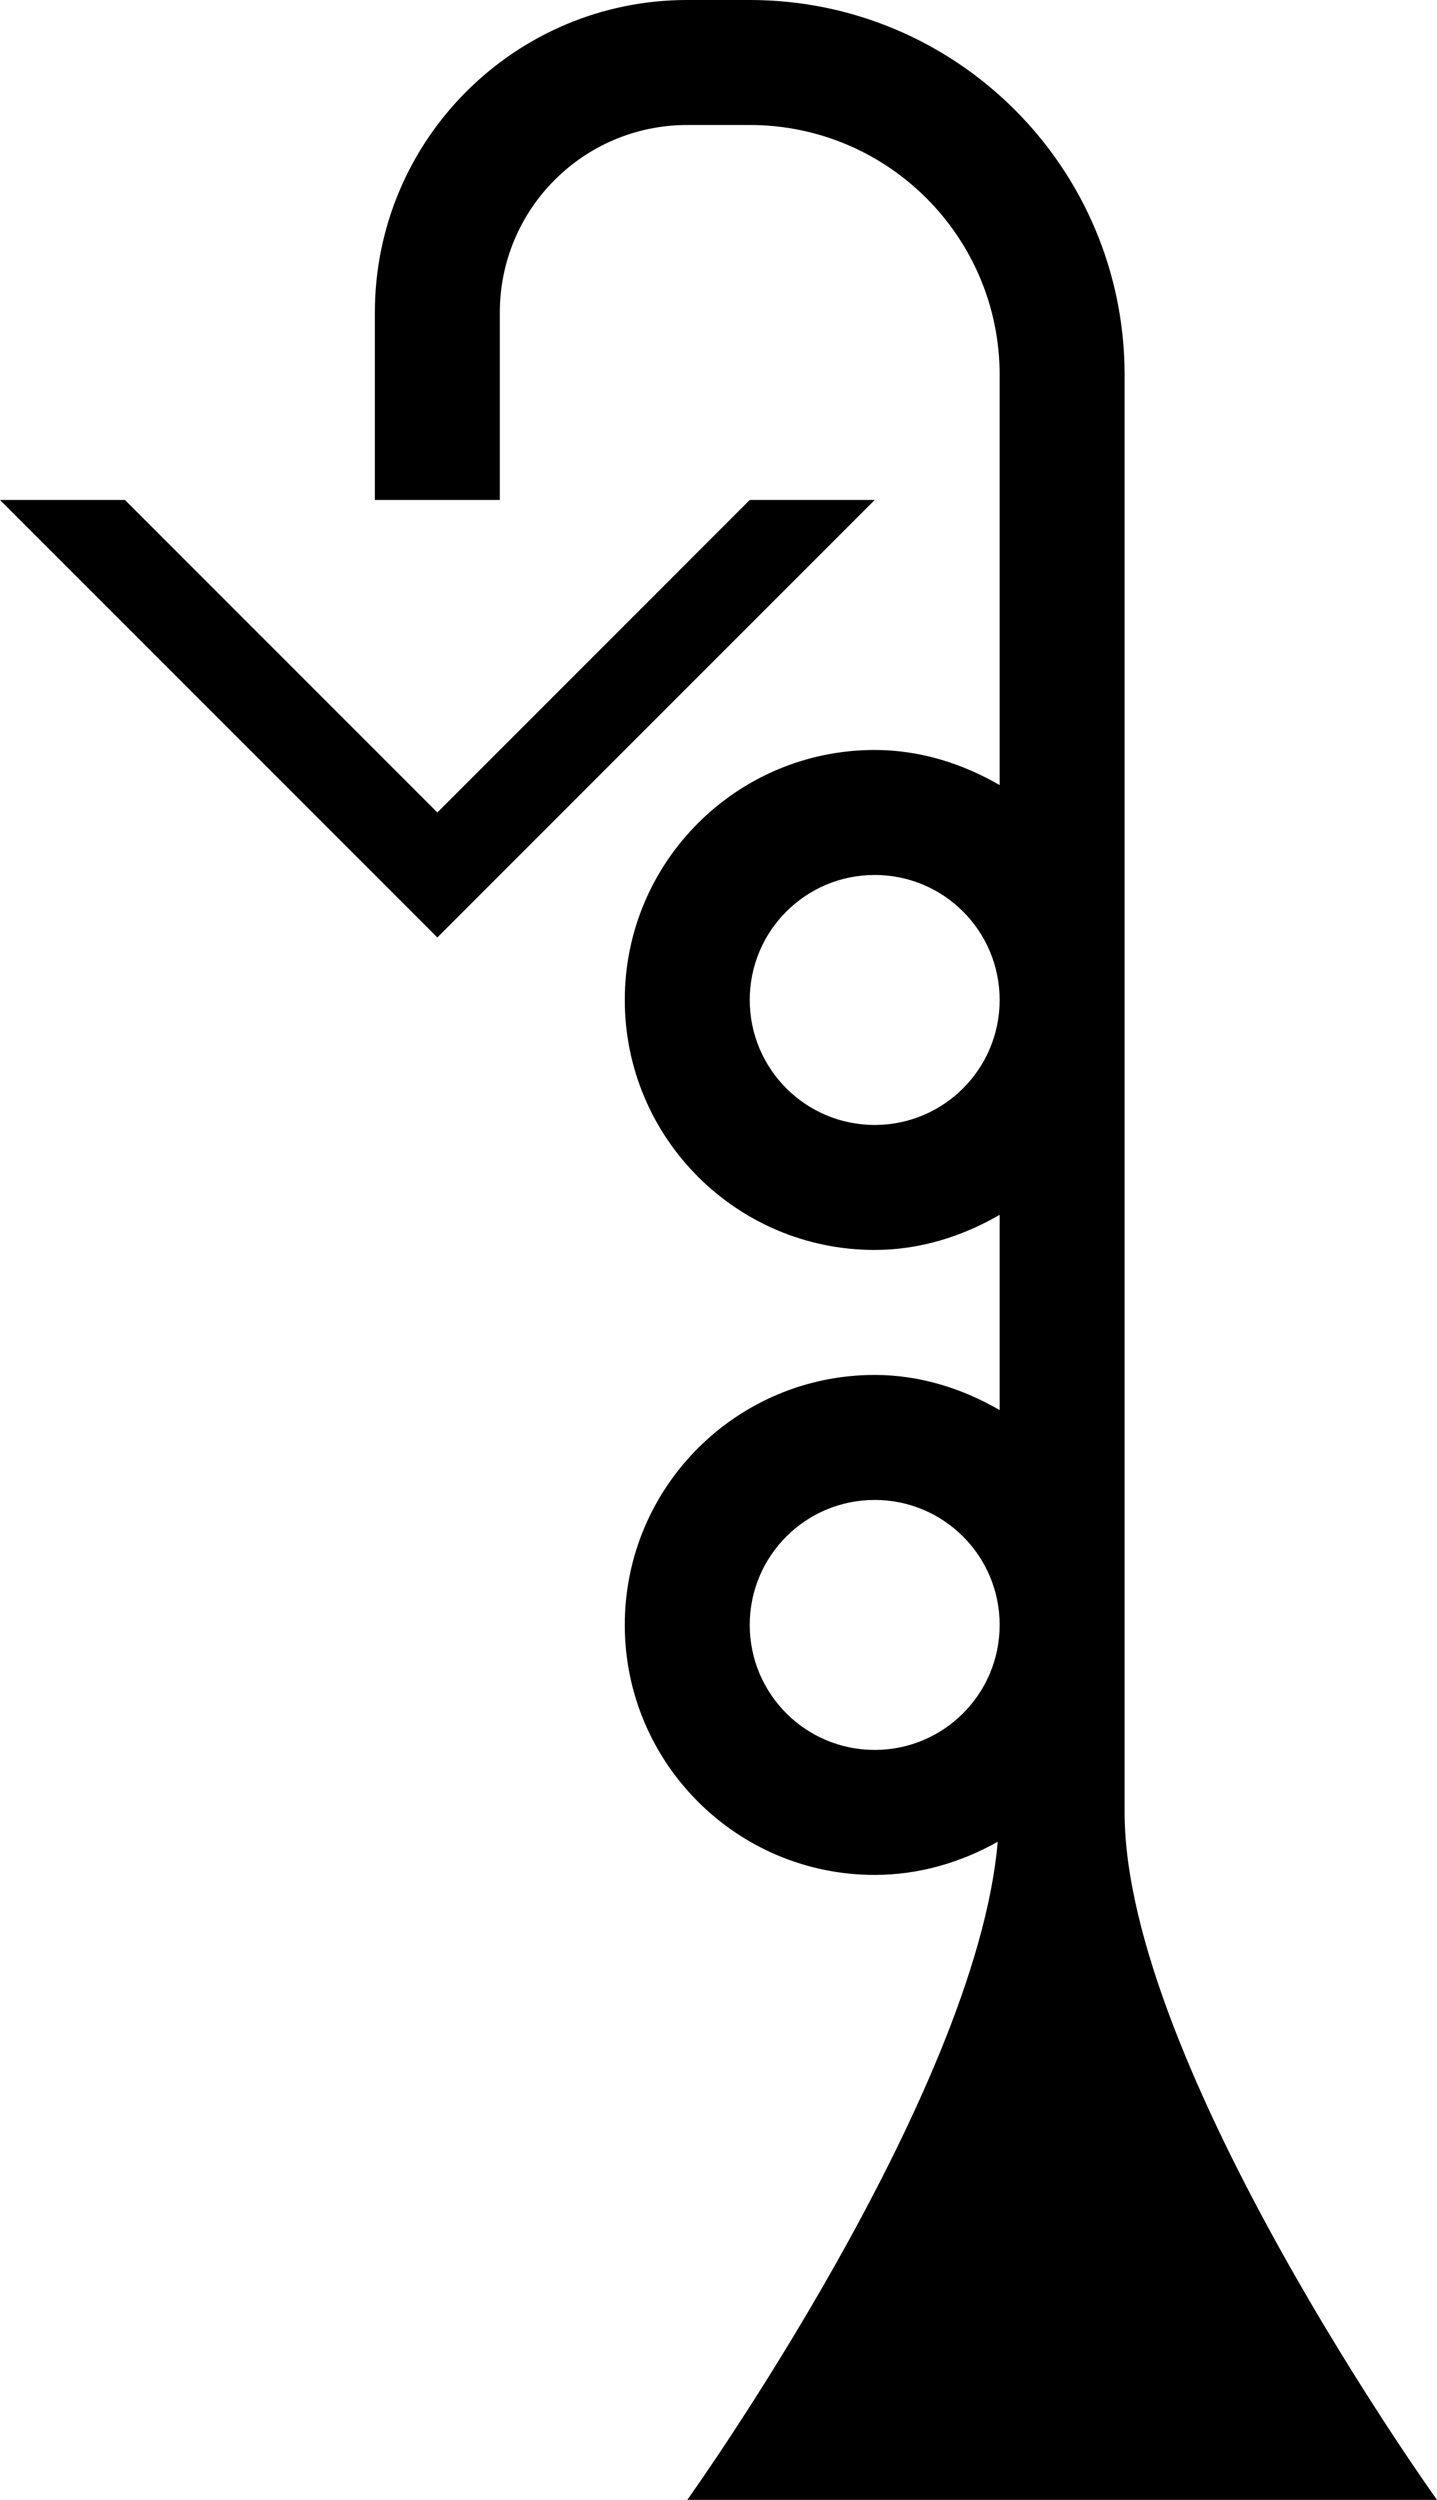 <?xml version="1.0" encoding="UTF-8" standalone="no"?>
<svg
   xmlns:dc="http://purl.org/dc/elements/1.1/"
   xmlns:cc="http://creativecommons.org/ns#"
   xmlns:rdf="http://www.w3.org/1999/02/22-rdf-syntax-ns#"
   xmlns:svg="http://www.w3.org/2000/svg"
   xmlns="http://www.w3.org/2000/svg"
   xmlns:sodipodi="http://sodipodi.sourceforge.net/DTD/sodipodi-0.dtd"
   xmlns:inkscape="http://www.inkscape.org/namespaces/inkscape"
   version="1.0"
   width="23"
   height="40"
   id="svg2"
   inkscape:version="0.47 r22583"
   sodipodi:docname="02-08-003-04-01-03.svg">
  <defs
     id="defs16">
    <inkscape:perspective
       sodipodi:type="inkscape:persp3d"
       inkscape:vp_x="0 : 23 : 1"
       inkscape:vp_y="0 : 1000 : 0"
       inkscape:vp_z="36 : 23 : 1"
       inkscape:persp3d-origin="18 : 15.333333 : 1"
       id="perspective18" />
  </defs>
  <sodipodi:namedview
     pagecolor="#ffffff"
     bordercolor="#666666"
     borderopacity="1"
     objecttolerance="10"
     gridtolerance="10"
     guidetolerance="10"
     inkscape:pageopacity="0"
     inkscape:pageshadow="2"
     inkscape:window-width="964"
     inkscape:window-height="721"
     id="namedview14"
     showgrid="true"
     inkscape:zoom="11.825"
     inkscape:cx="11.5"
     inkscape:cy="20"
     inkscape:window-x="365"
     inkscape:window-y="0"
     inkscape:window-maximized="0"
     inkscape:current-layer="svg2"
     showborder="true">
    <inkscape:grid
       type="xygrid"
       id="grid2824"
       empspacing="5"
       visible="true"
       enabled="true"
       snapvisiblegridlinesonly="true" />
  </sodipodi:namedview>
  <path
     style="fill:#000000;fill-opacity:1;stroke:none"
     d="M 0 8 L 7 15 L 14 8 L 12 8 L 7 13 L 2 8 L 0 8 z "
     id="path2814" />
  <path
     style="fill:#000000;fill-opacity:1;stroke:none"
     d="M 11 0 C 8.239 0 6 2.239 6 5 L 6 8 L 8 8 L 8 5 C 8 3.343 9.343 2 11 2 L 12 2 C 14.209 2 16 3.791 16 6 L 16 12.562 C 15.411 12.221 14.73 12 14 12 C 11.791 12 10 13.791 10 16 C 10 18.209 11.791 20 14 20 C 14.73 20 15.411 19.779 16 19.438 L 16 22.562 C 15.411 22.221 14.73 22 14 22 C 11.791 22 10 23.791 10 26 C 10 28.209 11.791 30 14 30 C 14.715 30 15.388 29.797 15.969 29.469 C 15.622 33.545 11 40 11 40 L 23 40 C 23 40 18 33.028 18 29 L 18 26 L 18 16 L 18 6 C 18 2.686 15.314 0 12 0 L 11 0 z M 14 14 C 15.105 14 16 14.895 16 16 C 16 17.105 15.105 18 14 18 C 12.895 18 12 17.105 12 16 C 12 14.895 12.895 14 14 14 z M 14 24 C 15.105 24 16 24.895 16 26 C 16 27.105 15.105 28 14 28 C 12.895 28 12 27.105 12 26 C 12 24.895 12.895 24 14 24 z "
     id="path2816" />
</svg>
